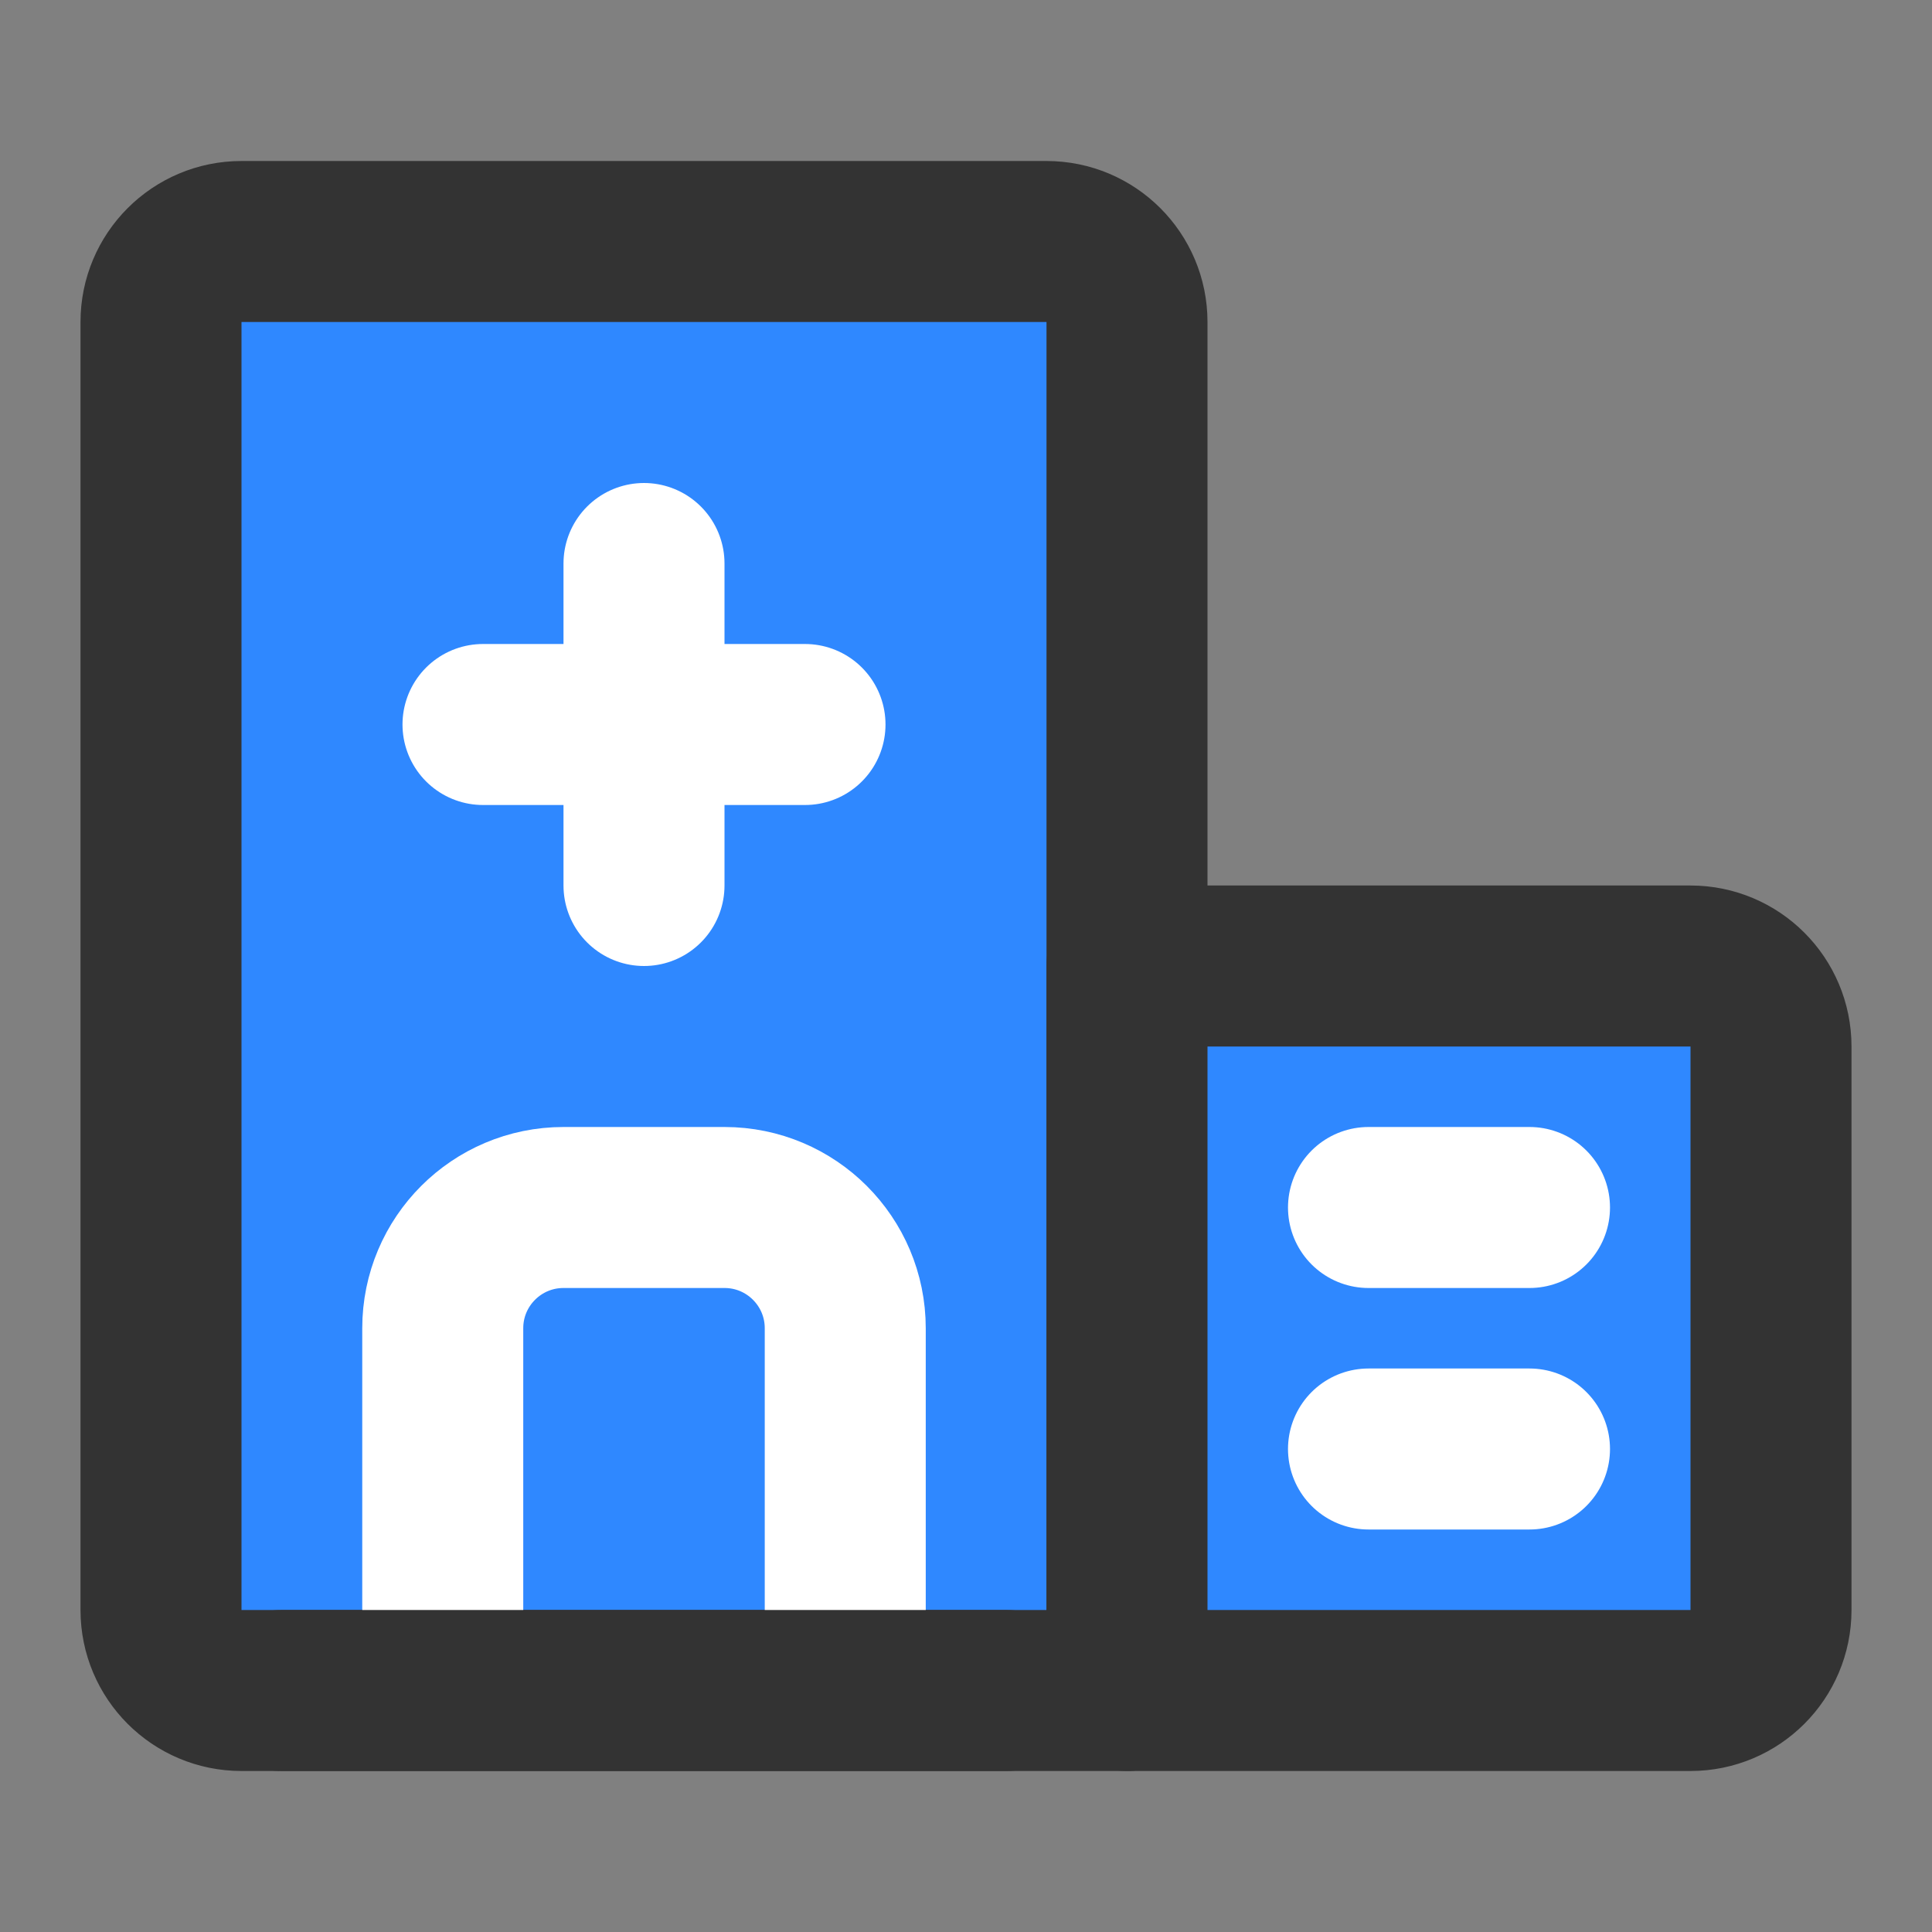 <?xml version="1.0" encoding="UTF-8"?><svg width="24" height="24" viewBox="0 0 48 48" fill="none" xmlns="http://www.w3.org/2000/svg"><rect x="0" y="0" width="48" height="48" fill="#808080" stroke="none"/><path d="M4 8C4 6.895 4.895 6 6 6H26C27.105 6 28 6.895 28 8V42H6C4.895 42 4 41.105 4 40V8Z" fill="#2F88FF" stroke="#333" stroke-width="4" stroke-linejoin="round"/><path d="M21 42V33C21 31.343 19.657 30 18 30H14C12.343 30 11 31.343 11 33V42" stroke="#FFF" stroke-width="4" stroke-linejoin="round"/><path d="M28 24H42C43.105 24 44 24.895 44 26V40C44 41.105 43.105 42 42 42H28V24Z" fill="#2F88FF" stroke="#333" stroke-width="4" stroke-linejoin="round"/><path d="M12 18H20" stroke="#FFF" stroke-width="4" stroke-linecap="round" stroke-linejoin="round"/><path d="M34 30H38" stroke="#FFF" stroke-width="4" stroke-linecap="round" stroke-linejoin="round"/><path d="M34 36H38" stroke="#FFF" stroke-width="4" stroke-linecap="round" stroke-linejoin="round"/><path d="M16 14V22" stroke="#FFF" stroke-width="4" stroke-linecap="round" stroke-linejoin="round"/><path d="M7 42H25" stroke="#333" stroke-width="4" stroke-linecap="round" stroke-linejoin="round"/></svg>
